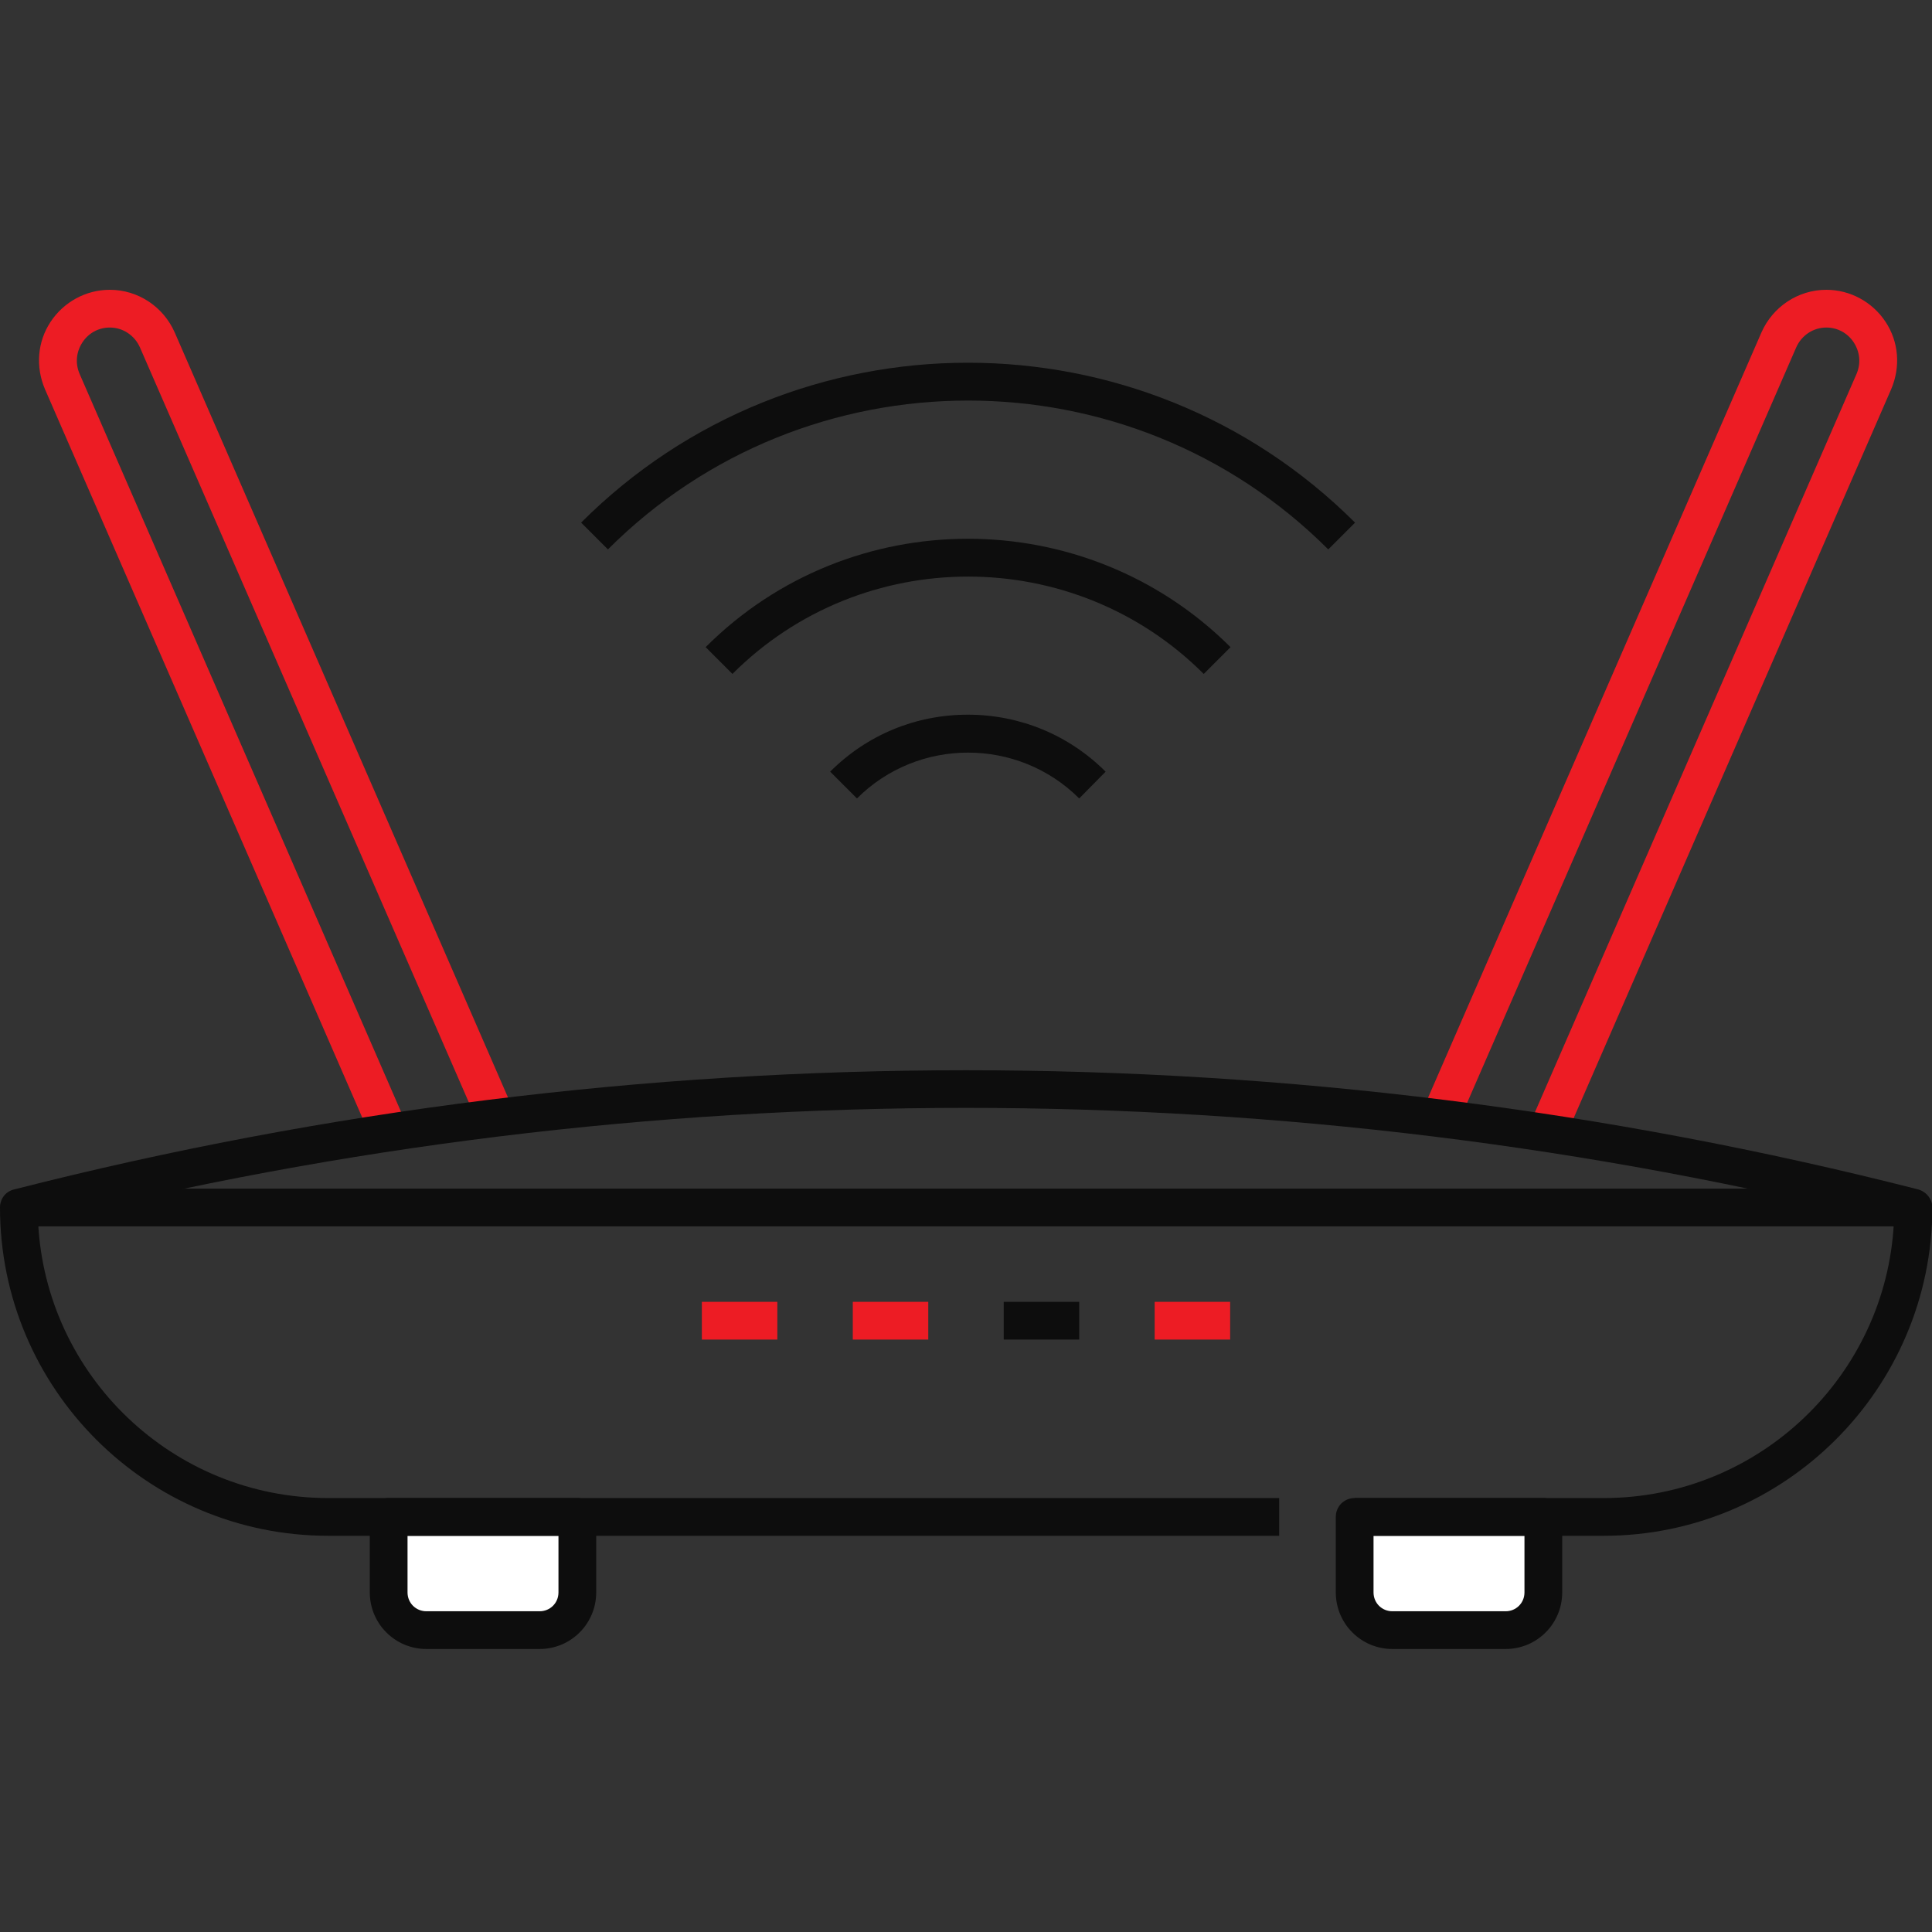 <?xml version="1.0" encoding="utf-8"?>
<!-- Generator: Adobe Illustrator 27.3.1, SVG Export Plug-In . SVG Version: 6.00 Build 0)  -->
<svg version="1.1" id="router" xmlns="http://www.w3.org/2000/svg" xmlns:xlink="http://www.w3.org/1999/xlink" x="0px" y="0px"
	 viewBox="0 0 512 512" style="enable-background:new 0 0 512 512;" xml:space="preserve">
<rect x="0" y="0" width="512" height="512" fill="#333333" stroke="none"/>
<style type="text/css">
	.st0{fill:#0D0D0D;}
	.st1{fill:#FFFFFF;}
	.st2{fill:#ED1C24;}
</style>
<rect x="5" y="315" class="st0" width="502" height="10"/>
<path class="st0" d="M143,437h-30c-8.3,0-15-6.7-15-15v-20c0-2.8,2.2-5,5-5h50c2.8,0,5,2.2,5,5v20C158,430.3,151.3,437,143,437z"/>
<path class="st1" d="M108,407v15c0,2.8,2.2,5,5,5h30c2.8,0,5-2.2,5-5v-15H108z"/>
<path class="st2" d="M413.6,304.2l-9.2-4L492,99.1c1.2-2.8,0.9-5.8-0.7-8.3s-4.3-4-7.3-4c-3.5,0-6.6,2.1-8,5.3l-90.7,208.2l-9.2-4
	l90.7-208.2c3-6.8,9.7-11.3,17.2-11.3c6.3,0,12.2,3.2,15.7,8.5s4,11.9,1.5,17.8L413.6,304.2z"/>
<path class="st2" d="M11.9,103.1c-2.5-5.9-2-12.5,1.5-17.8s9.4-8.5,15.7-8.5c7.5,0,14.2,4.5,17.2,11.3L137,296.3l-9.2,4L37.1,92.1
	c-1.4-3.2-4.5-5.3-8-5.3c-3,0-5.7,1.5-7.3,4s-1.9,5.5-0.7,8.3l87.6,201.1l-9.2,4L11.9,103.1z"/>
<path class="st0" d="M399,437h-30c-8.3,0-15-6.7-15-15v-20c0-2.8,2.2-5,5-5h50c2.8,0,5,2.2,5,5v20C414,430.3,407.3,437,399,437z"/>
<path class="st1" d="M364,407v15c0,2.8,2.2,5,5,5h30c2.8,0,5-2.2,5-5v-15H364z"/>
<rect x="306" y="345" class="st2" width="20" height="10"/>
<rect x="266" y="345" class="st0" width="20" height="10"/>
<rect x="226" y="345" class="st2" width="20" height="10"/>
<rect x="186" y="345" class="st2" width="20" height="10"/>
<g>
	<path class="st0" d="M286,211.6c-16.2-16.2-42.7-16.2-58.9,0l-7.1-7.1c9.8-9.8,22.7-15.1,36.5-15.1c13.8,0,26.8,5.4,36.5,15.1
		L286,211.6z"/>
	<path class="st0" d="M319,178.6c-34.4-34.4-90.5-34.4-124.9,0l-7.1-7.1c38.3-38.3,100.7-38.3,139.1,0L319,178.6z"/>
	<path class="st0" d="M352,145.6c-52.6-52.6-138.3-52.6-190.9,0l-7.1-7.1c56.5-56.5,148.5-56.5,205.1,0L352,145.6z"/>
</g>
<path class="st0" d="M425,407h-66v-10h66c41.2,0,74.9-32.5,76.9-73.1c-161-40.4-330.8-40.4-491.8,0c2,40.7,35.7,73.1,76.9,73.1h252
	v10H87c-48,0-87-39-87-87c0-2.3,1.5-4.3,3.8-4.8c165-42.1,339.5-42.1,504.5,0c2.2,0.6,3.8,2.6,3.8,4.8C512,368,473,407,425,407z"/>
</svg>
